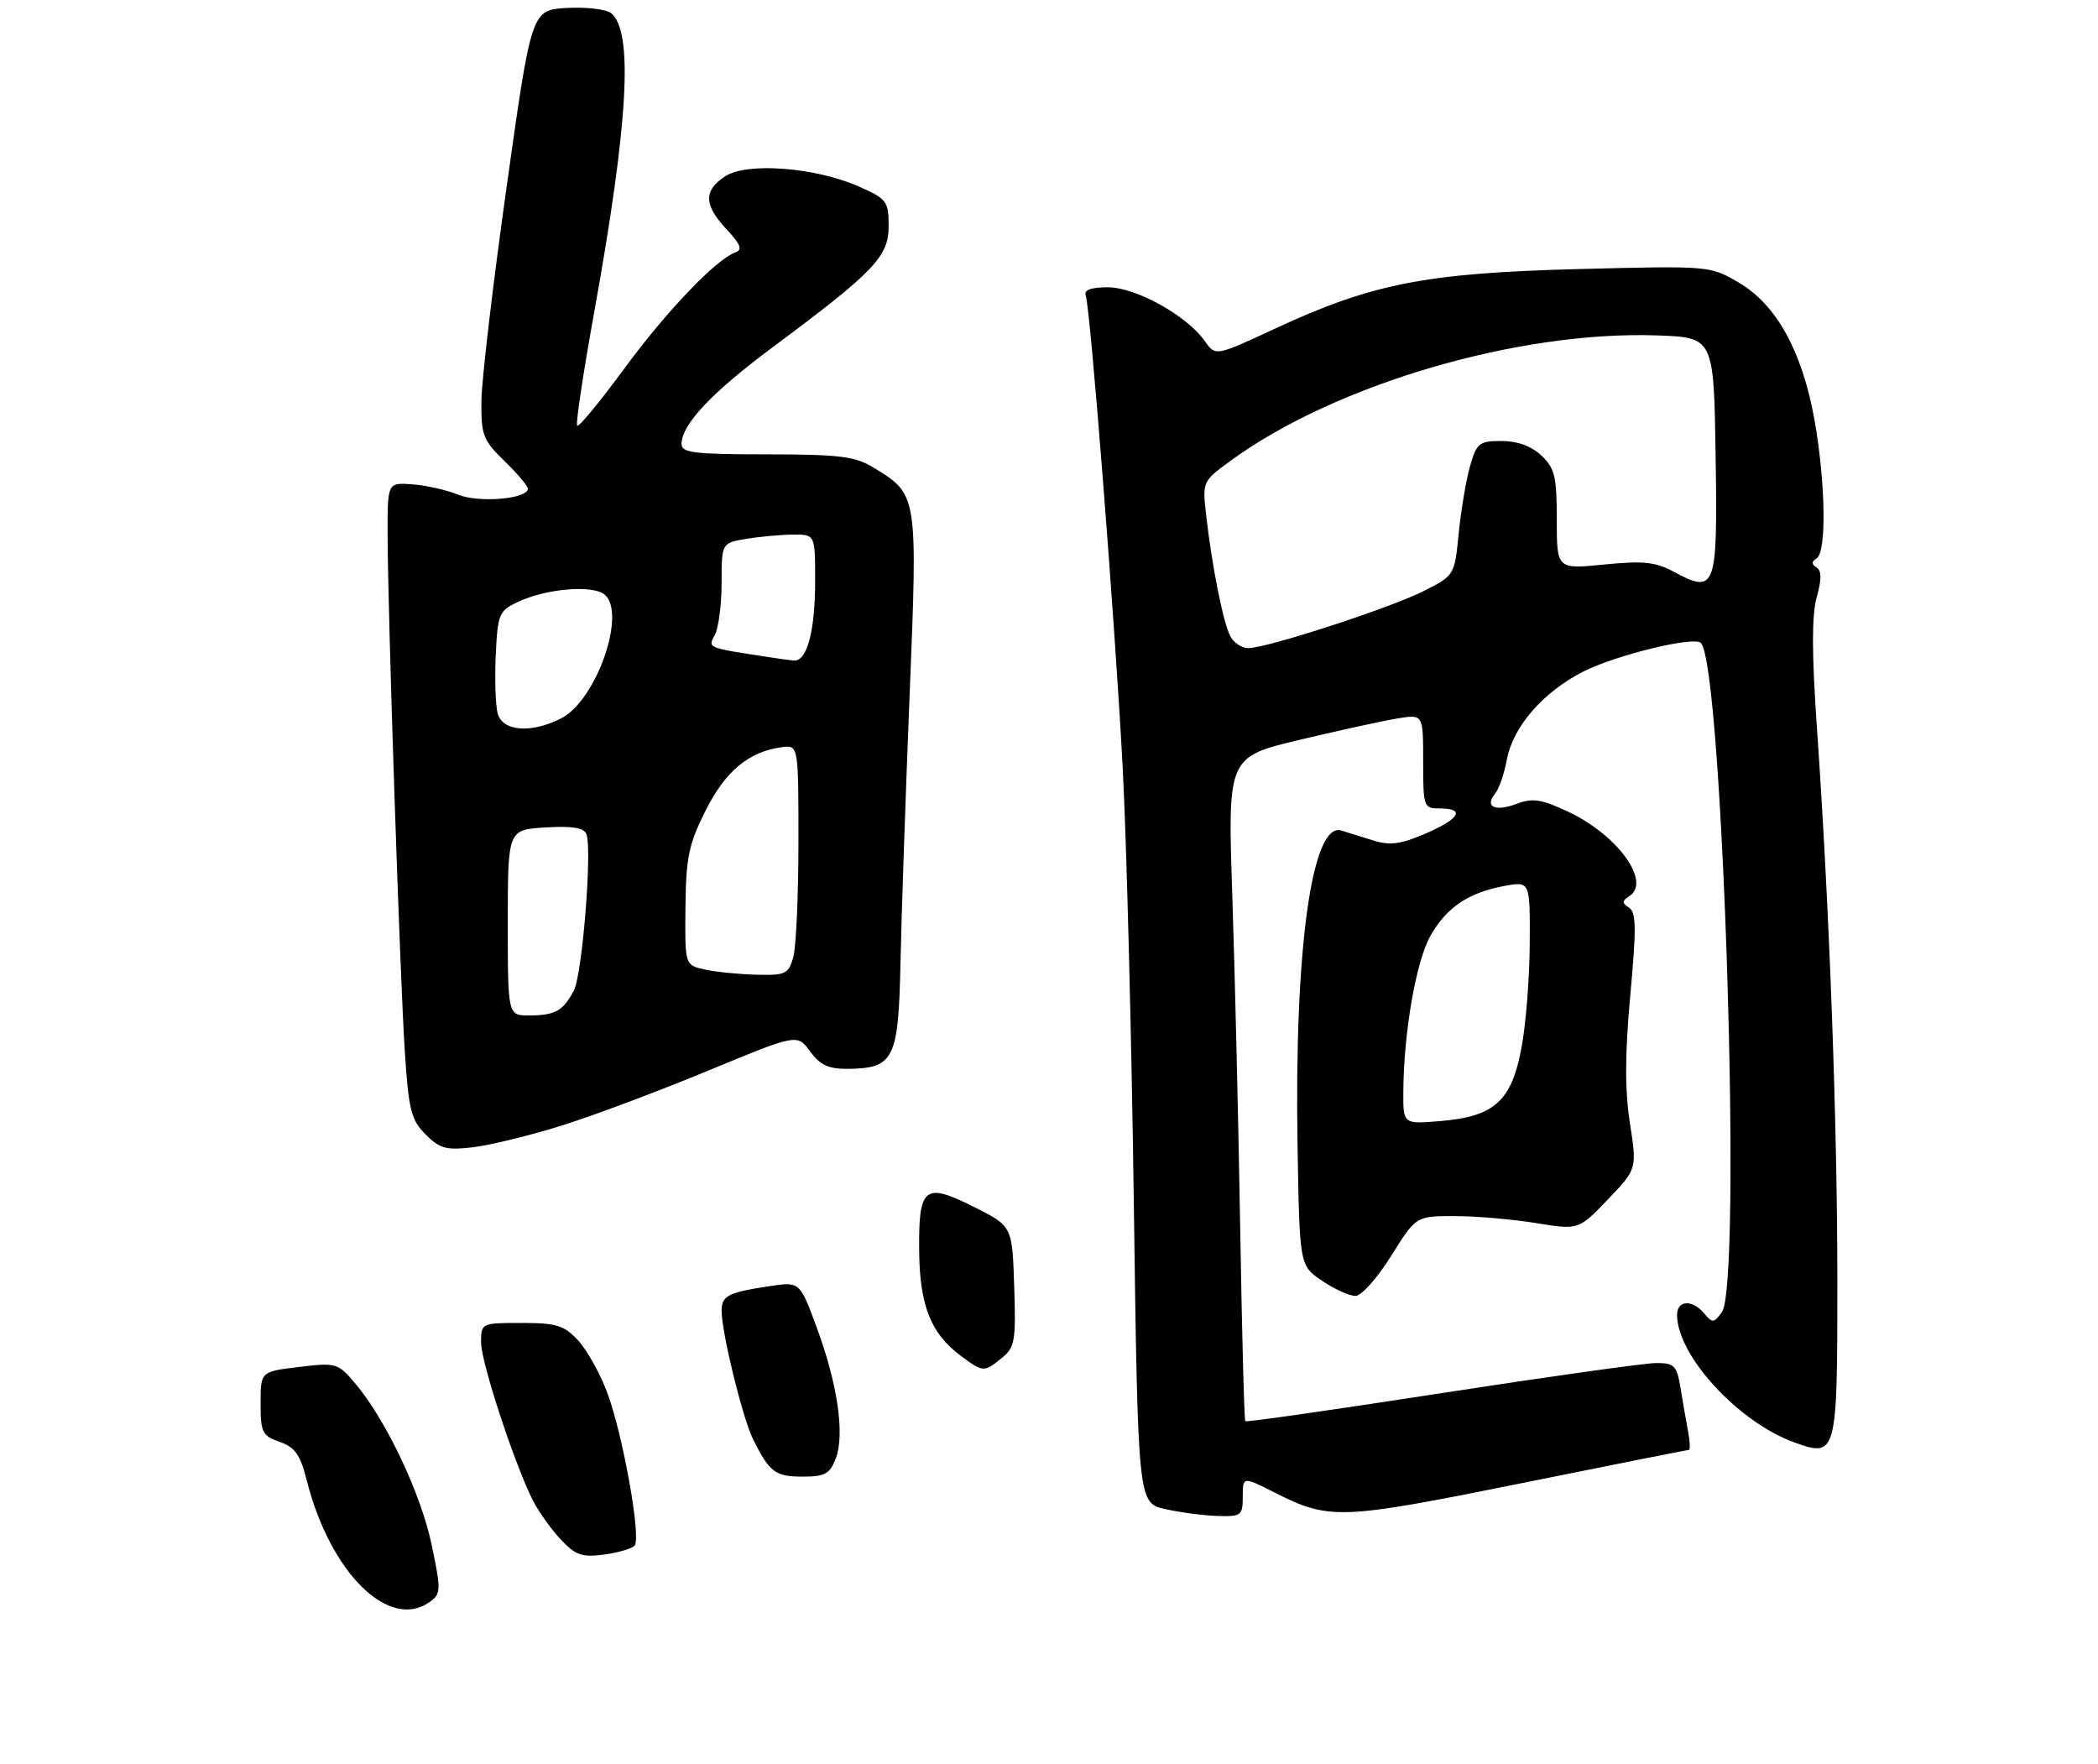 <?xml version="1.0" encoding="UTF-8" standalone="no"?>
<!DOCTYPE svg PUBLIC "-//W3C//DTD SVG 1.1//EN" "http://www.w3.org/Graphics/SVG/1.1/DTD/svg11.dtd" >
<svg xmlns="http://www.w3.org/2000/svg" xmlns:xlink="http://www.w3.org/1999/xlink" version="1.1" viewBox="0 0 314 264">
 <g >
 <path fill="currentColor"
d=" M 64.37 239.72 C 66.00 238.53 66.02 237.96 64.61 231.22 C 63.03 223.62 57.79 212.55 53.22 207.12 C 50.57 203.98 50.35 203.92 44.75 204.59 C 39.00 205.28 39.00 205.28 39.00 210.04 C 39.00 214.38 39.25 214.89 41.86 215.80 C 44.15 216.60 44.94 217.72 45.90 221.52 C 49.40 235.42 58.28 244.17 64.37 239.72 Z  M 94.98 231.33 C 96.00 230.18 93.22 214.66 90.87 208.39 C 89.81 205.55 87.85 202.05 86.52 200.61 C 84.42 198.35 83.29 198.00 78.05 198.00 C 72.03 198.00 72.00 198.02 72.00 200.92 C 72.00 203.87 76.94 218.94 79.72 224.50 C 80.55 226.15 82.41 228.78 83.86 230.34 C 86.12 232.76 87.06 233.10 90.37 232.67 C 92.50 232.39 94.57 231.78 94.98 231.33 Z  M 186.00 223.98 C 186.00 220.97 186.00 220.97 190.81 223.40 C 198.94 227.52 200.58 227.46 227.44 222.04 C 241.16 219.27 252.56 217.00 252.77 217.00 C 252.99 217.00 252.93 215.76 252.65 214.25 C 252.37 212.74 251.86 209.81 251.52 207.75 C 250.97 204.38 250.60 204.00 247.89 204.00 C 246.24 204.00 231.78 206.03 215.77 208.50 C 199.77 210.98 186.54 212.87 186.38 212.71 C 186.22 212.55 185.87 199.39 185.61 183.46 C 185.34 167.53 184.81 145.23 184.43 133.90 C 183.74 113.29 183.74 113.29 194.62 110.70 C 200.60 109.28 207.19 107.84 209.25 107.51 C 213.00 106.91 213.00 106.91 213.00 113.95 C 213.00 120.80 213.07 121.00 215.50 121.00 C 219.36 121.00 218.48 122.54 213.35 124.76 C 209.68 126.34 208.04 126.57 205.60 125.81 C 203.89 125.27 201.71 124.60 200.75 124.30 C 196.35 122.96 193.70 142.00 194.20 171.46 C 194.50 189.42 194.50 189.42 197.90 191.71 C 199.77 192.97 202.02 193.98 202.90 193.95 C 203.78 193.93 206.17 191.23 208.22 187.95 C 211.94 182.00 211.94 182.00 217.72 182.01 C 220.90 182.01 226.37 182.48 229.88 183.05 C 236.26 184.09 236.26 184.09 240.64 179.52 C 245.01 174.95 245.01 174.95 243.94 168.08 C 243.18 163.14 243.19 157.76 244.00 148.95 C 244.92 138.97 244.89 136.54 243.82 135.85 C 242.73 135.15 242.74 134.84 243.86 134.12 C 247.18 131.98 242.09 124.95 234.69 121.48 C 230.68 119.60 229.39 119.40 226.98 120.31 C 223.77 121.53 222.14 120.75 223.77 118.77 C 224.35 118.07 225.15 115.76 225.54 113.63 C 226.46 108.74 230.98 103.55 236.97 100.51 C 241.88 98.03 253.52 95.19 254.56 96.22 C 257.86 99.53 260.77 192.20 257.70 196.40 C 256.51 198.02 256.27 198.04 255.07 196.59 C 253.31 194.46 251.00 194.57 251.00 196.79 C 251.00 202.88 260.17 212.85 268.55 215.88 C 274.90 218.18 275.00 217.79 274.99 191.63 C 274.98 167.61 273.80 135.78 271.93 108.87 C 271.16 97.85 271.15 92.12 271.89 89.42 C 272.65 86.69 272.64 85.40 271.87 84.92 C 271.10 84.44 271.10 84.05 271.89 83.57 C 273.40 82.63 273.23 72.20 271.56 62.81 C 269.74 52.63 265.87 45.59 260.26 42.31 C 255.93 39.77 255.93 39.77 236.21 40.27 C 213.41 40.86 205.35 42.44 190.86 49.17 C 181.92 53.33 181.92 53.33 180.33 51.06 C 177.66 47.25 170.01 43.00 165.84 43.00 C 163.25 43.00 162.20 43.39 162.50 44.25 C 163.20 46.25 166.84 92.65 168.01 114.50 C 168.60 125.50 169.35 154.85 169.69 179.72 C 170.31 224.94 170.31 224.94 174.40 225.86 C 176.66 226.37 180.19 226.83 182.25 226.89 C 185.78 226.99 186.00 226.82 186.00 223.98 Z  M 125.09 218.27 C 126.46 214.66 125.36 207.14 122.23 198.66 C 119.70 191.82 119.70 191.82 115.22 192.49 C 109.00 193.42 108.00 193.93 108.00 196.16 C 108.00 199.46 111.16 212.33 112.75 215.50 C 115.18 220.36 116.04 221.00 120.15 221.00 C 123.48 221.00 124.20 220.60 125.09 218.27 Z  M 149.93 203.25 C 151.90 201.66 152.06 200.70 151.79 192.50 C 151.50 183.50 151.50 183.50 145.70 180.60 C 138.32 176.91 137.47 177.62 137.57 187.31 C 137.65 195.36 139.33 199.59 143.72 202.86 C 147.13 205.41 147.27 205.42 149.93 203.25 Z  M 84.00 168.48 C 88.67 167.02 98.54 163.33 105.91 160.27 C 119.32 154.72 119.32 154.72 121.24 157.36 C 122.73 159.40 124.00 159.99 126.83 159.97 C 133.79 159.91 134.47 158.56 134.77 144.21 C 134.91 137.22 135.53 119.24 136.13 104.25 C 137.36 73.89 137.38 74.03 130.70 69.96 C 127.97 68.29 125.62 68.01 114.75 68.00 C 103.94 68.00 102.00 67.77 102.00 66.46 C 102.00 63.54 106.52 58.75 115.72 51.91 C 130.88 40.63 133.00 38.41 133.00 33.83 C 133.00 30.12 132.73 29.77 128.53 27.91 C 122.03 25.04 111.79 24.25 108.54 26.38 C 105.27 28.52 105.33 30.67 108.75 34.33 C 110.85 36.57 111.16 37.38 110.07 37.77 C 107.16 38.82 99.72 46.60 93.37 55.25 C 89.77 60.15 86.63 63.96 86.38 63.72 C 86.14 63.47 87.28 55.86 88.92 46.80 C 94.04 18.41 94.82 4.76 91.48 1.98 C 90.75 1.38 87.77 1.03 84.85 1.19 C 79.54 1.50 79.54 1.50 75.82 28.00 C 73.77 42.58 72.07 57.00 72.05 60.05 C 72.00 65.12 72.31 65.91 75.50 69.00 C 77.42 70.87 79.00 72.73 79.00 73.15 C 79.00 74.68 71.63 75.30 68.56 74.03 C 66.88 73.34 63.81 72.65 61.75 72.49 C 58.00 72.21 58.00 72.21 58.01 79.85 C 58.02 91.30 59.85 146.06 60.59 157.42 C 61.16 166.15 61.53 167.62 63.70 169.79 C 65.84 171.93 66.80 172.18 70.83 171.70 C 73.40 171.39 79.33 169.94 84.00 168.48 Z  M 210.03 163.37 C 210.09 154.52 211.93 143.89 214.08 140.08 C 216.48 135.80 219.83 133.56 225.25 132.58 C 229.00 131.91 229.00 131.91 228.95 141.20 C 228.93 146.32 228.37 153.38 227.70 156.90 C 226.21 164.82 223.64 167.12 215.54 167.79 C 210.00 168.25 210.00 168.25 210.03 163.37 Z  M 184.15 95.25 C 183.09 93.25 181.43 84.96 180.54 77.28 C 179.94 72.06 179.94 72.06 184.22 68.93 C 199.85 57.53 227.26 49.48 248.00 50.20 C 256.50 50.50 256.50 50.50 256.77 68.27 C 257.08 88.19 256.80 88.96 250.46 85.55 C 247.76 84.10 245.91 83.91 240.09 84.49 C 233.00 85.20 233.00 85.20 233.00 77.78 C 233.00 71.31 232.70 70.07 230.69 68.17 C 229.18 66.76 227.09 66.00 224.73 66.00 C 221.39 66.00 221.01 66.30 220.02 69.75 C 219.43 71.81 218.67 76.34 218.32 79.81 C 217.70 86.11 217.69 86.12 213.10 88.45 C 208.06 91.00 189.63 97.00 186.82 97.00 C 185.86 97.00 184.65 96.21 184.15 95.25 Z  M 76.00 138.09 C 76.00 124.19 76.00 124.19 81.63 123.84 C 85.68 123.60 87.40 123.88 87.77 124.85 C 88.65 127.15 87.15 145.85 85.89 148.24 C 84.29 151.29 83.08 151.97 79.25 151.98 C 76.00 152.00 76.00 152.00 76.00 138.09 Z  M 105.50 145.11 C 102.50 144.45 102.50 144.45 102.59 135.80 C 102.66 128.35 103.08 126.35 105.59 121.34 C 108.55 115.42 112.07 112.49 117.00 111.83 C 119.50 111.50 119.50 111.50 119.50 126.00 C 119.50 133.97 119.15 141.74 118.73 143.25 C 118.02 145.78 117.58 145.99 113.23 145.88 C 110.63 145.82 107.15 145.47 105.50 145.11 Z  M 74.47 106.72 C 74.15 105.46 74.03 101.53 74.20 97.98 C 74.48 91.94 74.69 91.43 77.44 90.12 C 81.66 88.10 88.68 87.49 90.49 88.99 C 93.81 91.75 89.27 104.77 84.04 107.48 C 79.50 109.83 75.16 109.48 74.47 106.72 Z  M 115.00 98.34 C 105.73 96.92 105.93 97.00 106.99 95.02 C 107.55 93.98 108.00 90.46 108.00 87.20 C 108.00 81.26 108.00 81.26 111.75 80.64 C 113.81 80.30 116.96 80.02 118.75 80.01 C 122.00 80.00 122.00 80.00 122.00 86.93 C 122.00 94.51 120.77 99.08 118.77 98.86 C 118.07 98.79 116.38 98.56 115.00 98.34 Z "/>
</g>
</svg>